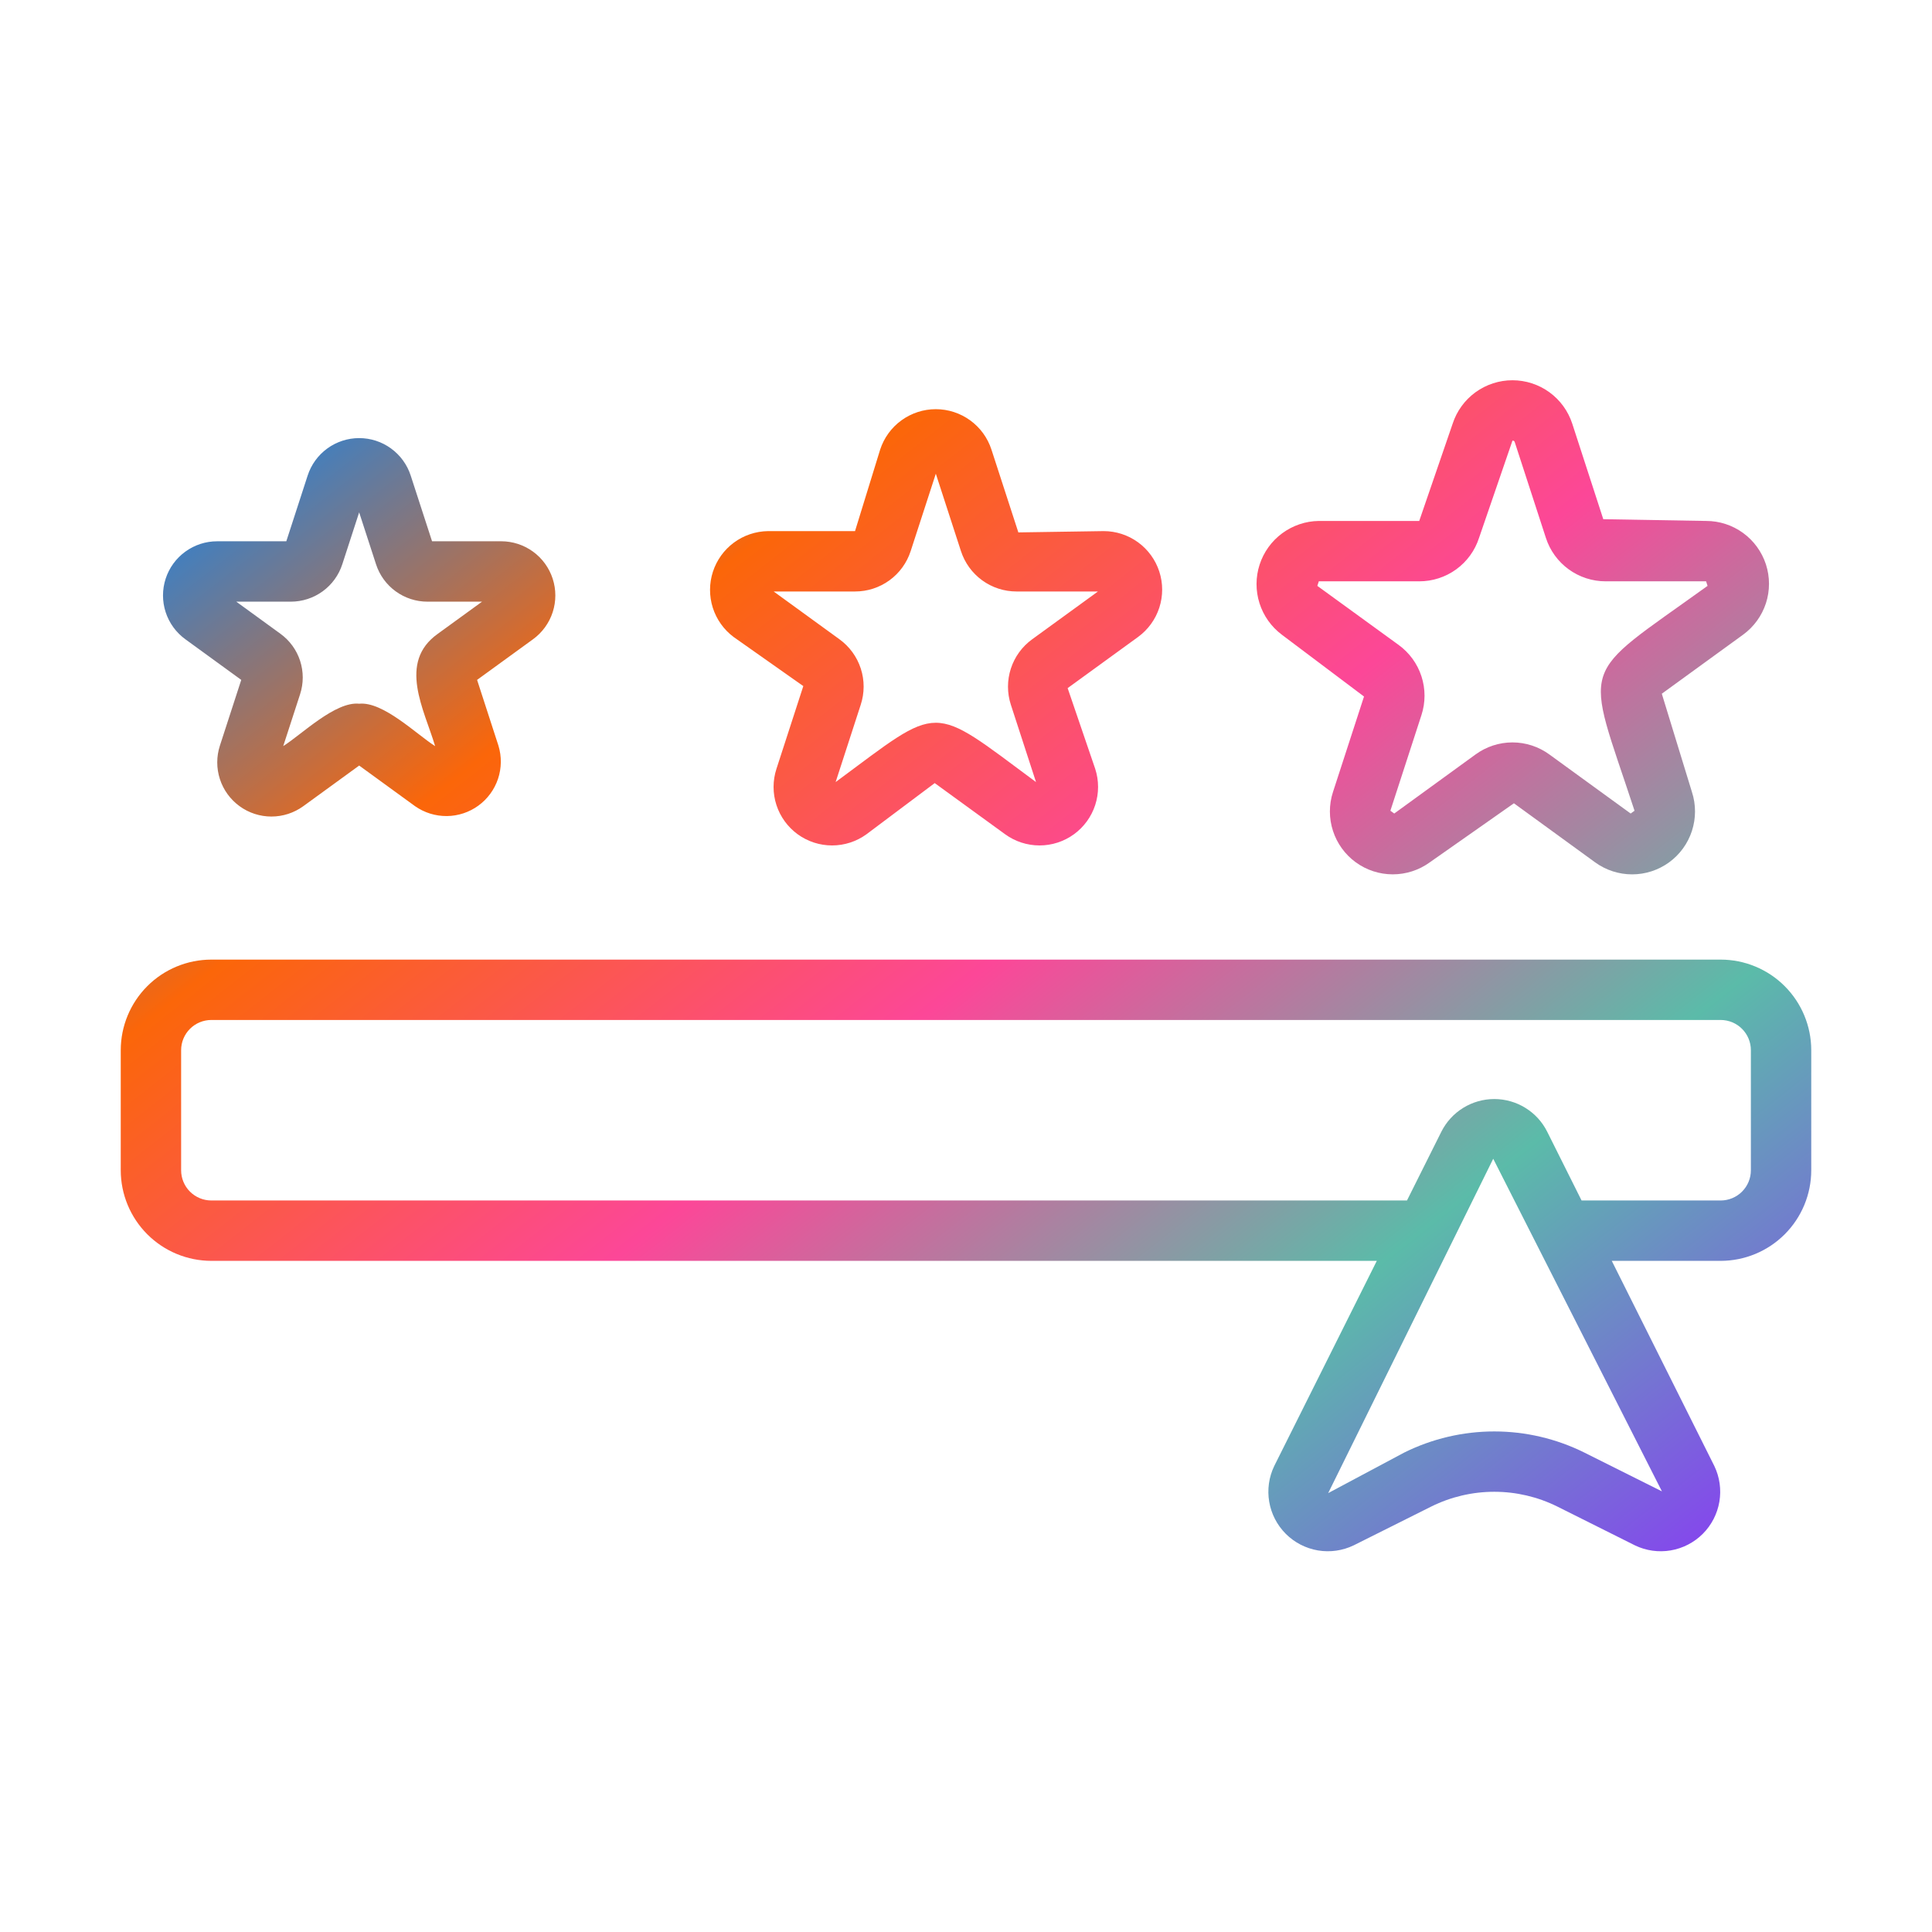 <svg width="100" height="100" viewBox="0 0 100 100" fill="none" xmlns="http://www.w3.org/2000/svg">
<path d="M89.062 49.669H10.938C9.695 49.67 8.503 50.164 7.624 51.043C6.746 51.922 6.251 53.113 6.25 54.356V60.574C6.251 61.817 6.746 63.008 7.624 63.887C8.503 64.766 9.695 65.26 10.938 65.262H71.263L65.955 75.879C65.678 76.454 65.587 77.101 65.694 77.73C65.801 78.359 66.101 78.939 66.552 79.391C67.003 79.842 67.584 80.142 68.213 80.249C68.842 80.356 69.489 80.264 70.064 79.988L74.083 77.978C75.096 77.475 76.212 77.214 77.344 77.214C78.475 77.214 79.591 77.475 80.605 77.978L84.624 79.988C85.199 80.265 85.846 80.356 86.475 80.249C87.104 80.142 87.685 79.842 88.136 79.391C88.587 78.939 88.887 78.359 88.994 77.73C89.101 77.1 89.01 76.454 88.733 75.879L83.425 65.262H89.062C90.305 65.26 91.497 64.766 92.376 63.887C93.254 63.008 93.749 61.817 93.75 60.574V54.356C93.749 53.113 93.254 51.922 92.376 51.043C91.497 50.164 90.305 49.67 89.062 49.669ZM82.002 75.183C80.554 74.465 78.96 74.091 77.344 74.091C75.728 74.091 74.133 74.465 72.685 75.183L68.745 77.284L68.75 77.276L77.289 59.977C78.822 63.002 84.39 73.975 86.021 77.192L82.002 75.183ZM90.625 60.574C90.625 60.989 90.46 61.386 90.167 61.679C89.874 61.972 89.477 62.136 89.062 62.137H81.862L80.084 58.58C79.83 58.071 79.439 57.643 78.955 57.344C78.471 57.045 77.913 56.886 77.344 56.886C76.775 56.886 76.217 57.045 75.733 57.344C75.249 57.643 74.858 58.071 74.603 58.58L72.825 62.137H10.938C10.523 62.136 10.126 61.971 9.833 61.679C9.54 61.386 9.375 60.988 9.375 60.574V54.356C9.375 53.942 9.54 53.545 9.833 53.252C10.126 52.959 10.523 52.794 10.938 52.794H89.062C89.477 52.794 89.874 52.959 90.167 53.252C90.46 53.545 90.625 53.942 90.625 54.356V60.574ZM12.487 35.191L11.382 38.594C11.199 39.157 11.199 39.764 11.382 40.327C11.565 40.89 11.921 41.38 12.4 41.728C12.879 42.077 13.456 42.264 14.048 42.264C14.64 42.264 15.217 42.077 15.696 41.73L18.591 39.625L21.486 41.73C21.967 42.066 22.541 42.244 23.128 42.239C23.715 42.234 24.285 42.045 24.76 41.7C25.235 41.355 25.59 40.871 25.777 40.314C25.963 39.758 25.971 39.157 25.799 38.595L24.694 35.191L27.588 33.089C28.067 32.741 28.424 32.25 28.607 31.687C28.79 31.124 28.79 30.517 28.607 29.954C28.424 29.391 28.068 28.9 27.589 28.552C27.11 28.204 26.533 28.016 25.941 28.016H22.363L21.257 24.612C21.074 24.049 20.717 23.559 20.238 23.211C19.759 22.863 19.182 22.676 18.59 22.676C17.998 22.676 17.421 22.864 16.942 23.212C16.463 23.56 16.107 24.051 15.924 24.614L14.819 28.017H11.241C10.649 28.016 10.072 28.204 9.593 28.552C9.114 28.899 8.757 29.39 8.574 29.953C8.392 30.516 8.391 31.122 8.574 31.685C8.757 32.248 9.114 32.739 9.593 33.087L12.487 35.191ZM15.052 31.142C15.644 31.142 16.222 30.955 16.701 30.607C17.18 30.259 17.537 29.767 17.718 29.204L18.59 26.52L19.463 29.205C19.645 29.769 20.002 30.26 20.481 30.608C20.96 30.956 21.537 31.143 22.129 31.142H24.951L22.668 32.8C20.569 34.283 21.964 36.741 22.522 38.62C21.551 38.001 19.832 36.302 18.591 36.424C17.358 36.296 15.619 38.012 14.66 38.618L15.532 35.934C15.716 35.371 15.716 34.765 15.533 34.202C15.35 33.639 14.993 33.149 14.513 32.802L12.23 31.142H15.052ZM37.97 32.969L41.579 35.512L40.189 39.795C39.991 40.403 39.99 41.059 40.188 41.667C40.386 42.276 40.771 42.806 41.288 43.182C41.806 43.558 42.429 43.76 43.069 43.76C43.709 43.76 44.332 43.557 44.849 43.181L48.381 40.533L52.025 43.181C52.542 43.557 53.166 43.76 53.806 43.76C54.445 43.76 55.069 43.558 55.587 43.182C56.104 42.806 56.49 42.276 56.688 41.667C56.885 41.059 56.886 40.403 56.688 39.795L55.261 35.617L58.905 32.97C59.422 32.593 59.807 32.063 60.005 31.455C60.203 30.847 60.203 30.191 60.005 29.583C59.807 28.975 59.422 28.445 58.905 28.069C58.387 27.693 57.764 27.49 57.124 27.49L52.71 27.557L51.318 23.273C51.121 22.664 50.736 22.134 50.218 21.758C49.7 21.382 49.077 21.179 48.437 21.179C47.798 21.179 47.174 21.382 46.657 21.758C46.139 22.134 45.754 22.664 45.556 23.273L44.256 27.49H39.751C39.115 27.5 38.499 27.707 37.988 28.084C37.477 28.461 37.097 28.989 36.9 29.593C36.704 30.197 36.702 30.847 36.893 31.453C37.085 32.058 37.462 32.589 37.97 32.969ZM44.256 30.615C44.896 30.616 45.52 30.414 46.038 30.038C46.556 29.662 46.94 29.131 47.137 28.522L48.438 24.519L49.738 28.522C49.935 29.131 50.32 29.662 50.838 30.038C51.356 30.415 51.98 30.616 52.62 30.615H56.83L53.424 33.09C52.906 33.466 52.52 33.996 52.322 34.605C52.124 35.213 52.124 35.869 52.322 36.478L53.624 40.48C48.081 36.375 48.774 36.399 43.252 40.48L44.551 36.478C44.751 35.869 44.752 35.213 44.554 34.604C44.356 33.995 43.97 33.465 43.452 33.09L40.045 30.615H44.256ZM66.348 32.852L70.601 36.052L68.994 40.996C68.782 41.649 68.782 42.354 68.995 43.007C69.207 43.661 69.621 44.231 70.177 44.635C70.733 45.039 71.403 45.256 72.09 45.256C72.778 45.256 73.447 45.039 74.004 44.635L78.36 41.578L82.565 44.636C83.122 45.04 83.791 45.257 84.479 45.257C85.166 45.257 85.836 45.039 86.392 44.635C86.948 44.231 87.362 43.661 87.574 43.007C87.787 42.353 87.787 41.649 87.575 40.996L86.015 35.907L90.221 32.852C90.777 32.448 91.191 31.878 91.404 31.224C91.616 30.571 91.616 29.866 91.404 29.212C91.191 28.559 90.777 27.989 90.221 27.585C89.665 27.181 88.995 26.963 88.307 26.964L82.986 26.874L81.38 21.93C81.167 21.276 80.753 20.707 80.197 20.303C79.641 19.9 78.972 19.682 78.284 19.682C77.597 19.682 76.928 19.9 76.372 20.303C75.816 20.707 75.402 21.276 75.189 21.93L73.459 26.964H68.262C67.579 26.973 66.917 27.197 66.367 27.602C65.818 28.007 65.409 28.574 65.198 29.223C64.987 29.872 64.985 30.571 65.191 31.222C65.397 31.873 65.802 32.443 66.348 32.852ZM68.262 30.089H73.459C74.147 30.09 74.817 29.873 75.373 29.47C75.93 29.066 76.344 28.495 76.555 27.841L78.285 22.807C78.379 22.807 78.393 22.849 78.407 22.897L80.014 27.838C80.225 28.493 80.638 29.064 81.195 29.468C81.751 29.873 82.422 30.09 83.11 30.089H88.307L88.383 30.325C81.601 35.211 82.01 34.059 84.603 41.963L84.403 42.108L80.197 39.052C79.642 38.646 78.972 38.427 78.284 38.427C77.597 38.427 76.927 38.646 76.372 39.052L72.166 42.108L71.966 41.963L73.573 37.016C73.787 36.363 73.787 35.659 73.574 35.005C73.362 34.352 72.947 33.783 72.391 33.38L68.185 30.325L68.262 30.089Z" fill="url(#paint0_linear_358_617)"/>
<defs>
<linearGradient id="paint0_linear_358_617" x1="8.139" y1="21.087" x2="69.069" y2="98.599" gradientUnits="userSpaceOnUse">
<stop stop-color="#0088FF"/>
<stop offset="0.25" stop-color="#FB6609"/>
<stop offset="0.5" stop-color="#FC4798"/>
<stop offset="0.75" stop-color="#5BBBA9"/>
<stop offset="1" stop-color="#8A38F5"/>
</linearGradient>
</defs>
</svg>
